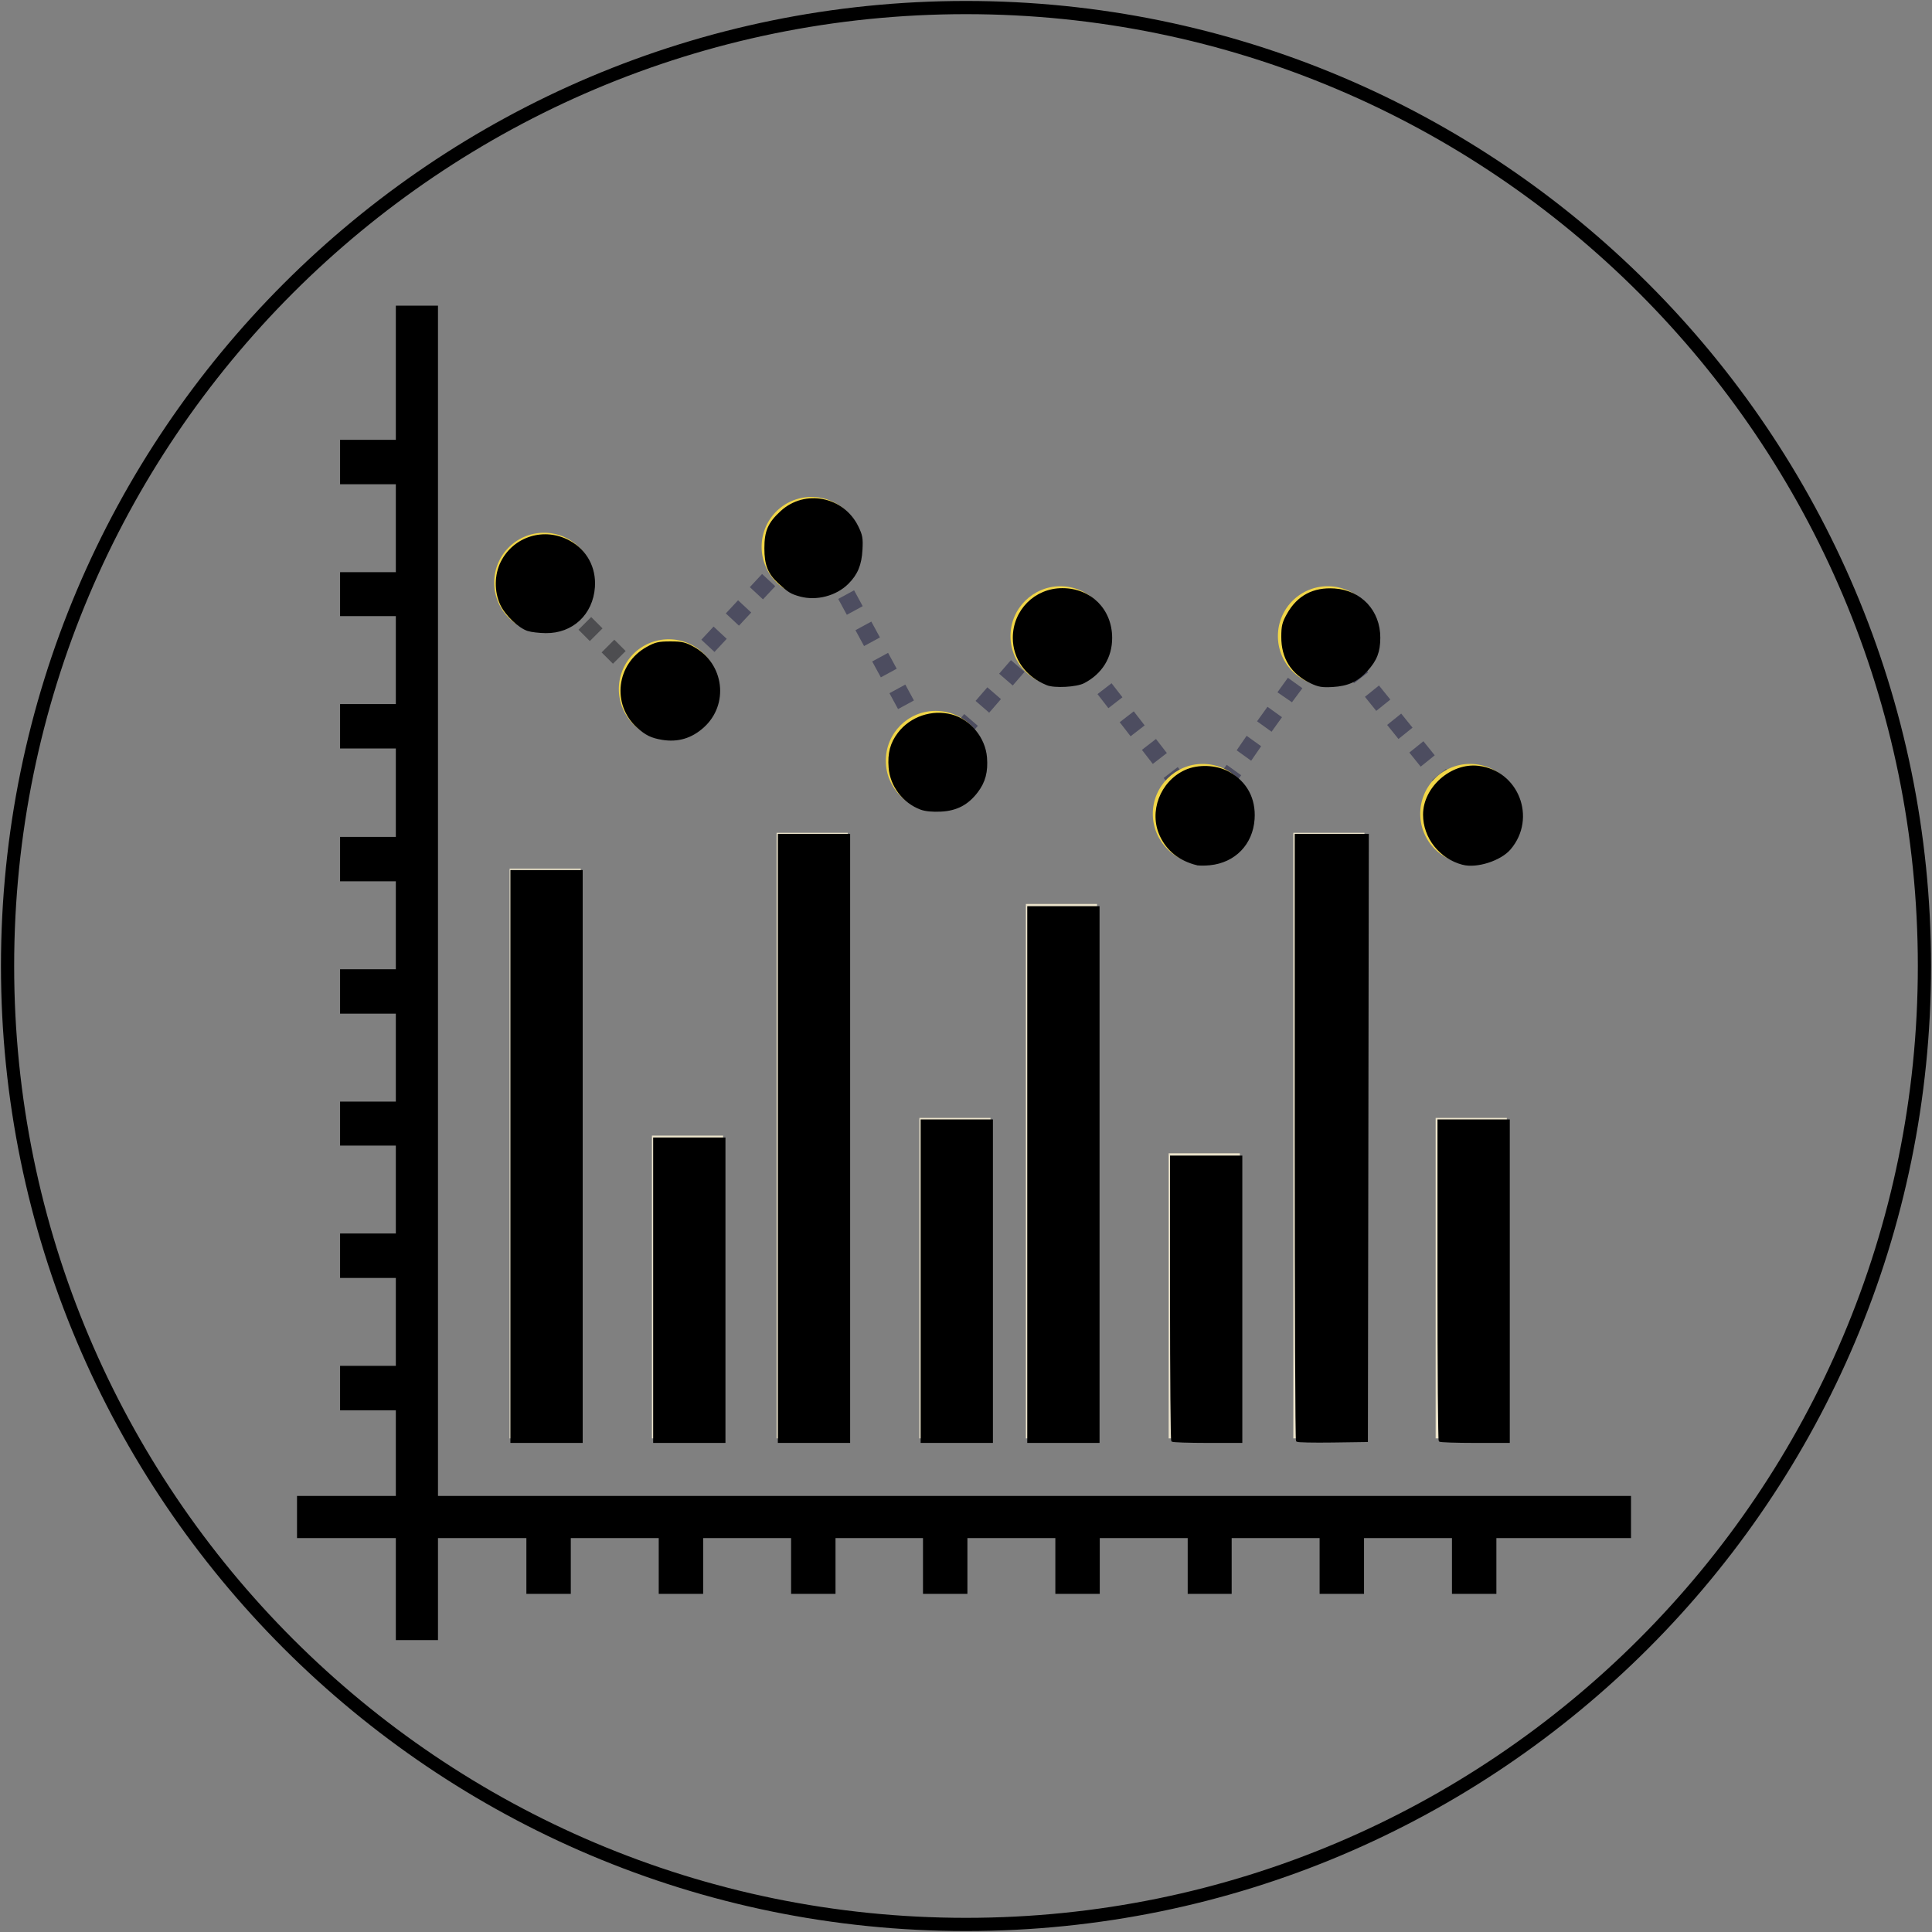 <?xml version="1.0" encoding="UTF-8" standalone="no"?>
<svg
   xmlns:dc="http://purl.org/dc/elements/1.1/"
   xmlns:cc="http://creativecommons.org/ns#"
   xmlns:rdf="http://www.w3.org/1999/02/22-rdf-syntax-ns#"
   xmlns:svg="http://www.w3.org/2000/svg"
   xmlns="http://www.w3.org/2000/svg"
   xmlns:sodipodi="http://sodipodi.sourceforge.net/DTD/sodipodi-0.dtd"
   xmlns:inkscape="http://www.inkscape.org/namespaces/inkscape"
   version="1.1"
   id="Layer_1"
   x="0px"
   y="0px"
   viewBox="0 0 91.214 91.214"
   xml:space="preserve"
   width="199.987"
   height="199.987"
   class=""
   sodipodi:docname="bar-chart.svg"
   inkscape:version="0.92.3 (2405546, 2018-03-11)"><rect x="0" y="0" width="91.214" height="91.214" fill="#808080" stroke="none"/><defs
   id="defs71" /><sodipodi:namedview
   pagecolor="#ffffff"
   bordercolor="#666666"
   borderopacity="1"
   objecttolerance="10"
   gridtolerance="10"
   guidetolerance="10"
   inkscape:pageopacity="0"
   inkscape:pageshadow="2"
   inkscape:window-width="1920"
   inkscape:window-height="1052"
   id="namedview69"
   showgrid="false"
   fit-margin-top="0.1"
   fit-margin-left="0.1"
   fit-margin-right="0.1"
   fit-margin-bottom="0.1"
   inkscape:zoom="2.2175"
   inkscape:cx="-11.820073"
   inkscape:cy="78.123302"
   inkscape:window-x="2560"
   inkscape:window-y="0"
   inkscape:window-maximized="1"
   inkscape:current-layer="g66" /><g
   id="g66"
   transform="translate(-35.569,-144.561)"><path
     style="fill:none;stroke:#000000;stroke-width:0.623;stroke-miterlimit:4;stroke-dasharray:none;stroke-opacity:1"
     d="m 35.926,190.168 c 0,-24.987 20.263,-45.25 45.25,-45.25 24.987,0 45.25,20.263 45.25,45.25 0,24.987 -20.263,45.25 -45.25,45.25 -24.987,0 -45.25,-20.263 -45.25,-45.25 z"
     data-original="#F26101"
     class="active-path"
     data-old_color="#F26101"
     id="path2"
     inkscape:connector-curvature="0" /><g
     style="opacity:1;fill:#000000;fill-opacity:1"
     id="g6"
     transform="matrix(0.214,0,0,0.214,27.978,136.971)">
	<path
   style="fill:#000000;fill-opacity:1"
   d="M 132.1,365.5 V 102.9 h -9.3 v 29.6 h -12.3 v 9.8 h 12.3 v 19.4 h -12.3 v 9.7 h 12.3 v 19.4 h -12.3 v 9.8 h 12.3 v 19.5 h -12.3 v 9.8 h 12.3 v 19.4 h -12.3 v 9.8 h 12.3 v 19.4 h -12.3 v 9.7 h 12.3 v 19.4 h -12.3 v 9.8 h 12.3 v 19.4 h -12.3 v 9.8 h 12.3 v 18.9 H 101 v 9.3 h 21.8 v 22.5 h 9.3 v -22.5 h 19.5 v 12.3 h 9.8 v -12.3 h 19.4 v 12.3 h 9.8 V 374.8 H 210 v 12.3 h 9.8 v -12.3 h 19.3 v 12.3 h 9.8 v -12.3 h 19.4 v 12.3 h 9.8 v -12.3 h 19.4 v 12.3 h 9.7 v -12.3 h 19.4 v 12.3 h 9.8 v -12.3 h 19.4 v 12.3 h 9.8 v -12.3 h 29.7 v -9.3 z"
   data-original="#BF4602"
   id="path4"
   inkscape:connector-curvature="0" />
</g><path
     style="fill:none;fill-opacity:1;stroke-width:0.214"
     d="m 56.303,214.505 v -56.307 h -1.994 v 6.347 h -2.637 v 2.101 h 2.637 v 4.16 h -2.637 v 2.08 h 2.637 v 4.16 h -2.637 v 2.101 h 2.637 v 4.16 h -2.637 v 2.101 h 2.637 v 4.16 h -2.637 v 2.101 h 2.637 v 4.16 h -2.637 v 2.08 h 2.637 v 4.16 h -2.637 v 2.101 h 2.637 v 4.16 h -2.637 v 2.101 h 2.637 v 4.053 h -4.674 v 1.994 h 4.674 v 4.824 h 1.994 v -4.824 h 4.181 v 2.637 h 2.101 v -2.637 h 4.16 v 2.637 h 2.101 v -2.637 h 4.16 v 2.637 h 2.101 v -2.637 h 4.138 v 2.637 h 2.101 v -2.637 h 4.16 v 2.637 h 2.101 v -2.637 h 4.16 v 2.637 h 2.08 v -2.637 h 4.16 v 2.637 h 2.101 v -2.637 h 4.16 v 2.637 h 2.101 v -2.637 h 6.368 v -1.994 H 56.303 Z"
     data-original="#FFFFFF"
     id="path8"
     inkscape:connector-curvature="0" /><g
     id="g26"
     transform="matrix(0.214,0,0,0.214,27.978,136.971)">
	<path
   style="fill:#ebe3cb"
   d="m 147.9,227.1 h 15.7 V 352.8 h -15.7 z"
   id="rect10"
   inkscape:connector-curvature="0" />
	<path
   style="fill:#ebe3cb"
   d="m 206.8,219.2 h 15.7 v 133.6 h -15.7 z"
   id="rect12"
   inkscape:connector-curvature="0" />
	<path
   style="fill:#ebe3cb"
   d="m 261.8,234.9 h 15.7 V 352.8 h -15.7 z"
   id="rect14"
   inkscape:connector-curvature="0" />
	<path
   style="fill:#ebe3cb"
   d="m 320.8,219.2 h 15.7 v 133.6 h -15.7 z"
   id="rect16"
   inkscape:connector-curvature="0" />
	<path
   style="fill:#ebe3cb"
   d="M 179.3,286 H 195 v 66.8 h -15.7 z"
   id="rect18"
   inkscape:connector-curvature="0" />
	<path
   style="fill:#ebe3cb"
   d="M 238.3,282.1 H 254 V 352.8 h -15.7 z"
   id="rect20"
   inkscape:connector-curvature="0" />
	<path
   style="fill:#ebe3cb"
   d="m 293.3,289.9 h 15.7 V 352.8 h -15.7 z"
   id="rect22"
   inkscape:connector-curvature="0" />
	<path
   style="fill:#ebe3cb"
   d="m 352.2,282.1 h 15.7 V 352.8 h -15.7 z"
   id="rect24"
   inkscape:connector-curvature="0" />
</g><g
     style="opacity:0.4"
     id="g46"
     transform="matrix(0.214,0,0,0.214,27.978,136.971)">
	
		<path
   transform="matrix(-0.707,-0.707,0.707,-0.707,150.261,391.511)"
   style="fill:#ffffff"
   d="m 155.215,162.685 h 2 v 3.9 h -2 z"
   id="rect28"
   inkscape:connector-curvature="0" />
	<path
   style="fill:#000008;fill-opacity:1"
   d="m 175.8,187 -2.5,-2.5 2.8,-2.8 2.5,2.5 z m -5.1,-5.1 -2.5,-2.5 2.8,-2.8 2.5,2.5 z m -5.1,-5 -2.5,-2.5 2.8,-2.8 2.5,2.5 z m -5,-5.1 -2.5,-2.5 2.8,-2.8 2.5,2.5 z"
   data-original="#FFFFFF"
   id="path30"
   inkscape:connector-curvature="0" />
	
		<path
   transform="matrix(-0.707,-0.707,0.707,-0.707,174.513,449.862)"
   style="fill:#ffffff"
   d="m 179.426,186.838 h 2 v 3.9 h -2 z"
   id="rect32"
   inkscape:connector-curvature="0" />
	<path
   style="fill:#00002f;fill-opacity:1"
   d="m 182.5,190.8 -2.9,-2.7 2.7,-2.9 2.9,2.7 z m 5.3,-5.8 -2.9,-2.7 2.7,-2.9 2.9,2.7 z m 5.3,-5.7 -2.9,-2.7 2.7,-2.9 2.9,2.7 z m 5.4,-5.8 -2.9,-2.7 2.7,-2.9 2.9,2.7 z m 5.3,-5.8 -2.9,-2.7 2.7,-2.9 2.9,2.7 z m 5.3,-5.8 -2.9,-2.7 2.7,-2.9 2.9,2.7 z m 5.3,-5.8 -2.9,-2.7 1.7,-1.9 2.9,2.7 z"
   data-original="#FFFFFF"
   id="path34"
   inkscape:connector-curvature="0" />
	<path
   style="fill:#00002f;fill-opacity:1"
   d="m 240.2,204.2 -1.1,-2 3.5,-1.9 1.1,2 z m -2.9,-5.4 -1.9,-3.5 3.5,-1.9 1.9,3.5 z m -3.7,-6.9 -1.9,-3.5 3.5,-1.9 1.9,3.5 z m -3.8,-7 -1.9,-3.5 3.5,-1.9 1.9,3.5 z m -3.7,-6.9 -1.9,-3.5 3.5,-1.9 1.9,3.5 z m -3.8,-6.9 -1.9,-3.5 3.5,-1.9 1.9,3.5 z m -3.7,-6.9 -1.9,-3.5 3.5,-1.9 1.9,3.5 z m -3.8,-6.9 -1.9,-3.5 3.5,-1.9 1.9,3.5 z"
   data-original="#FFFFFF"
   id="path36"
   inkscape:connector-curvature="0" />
	<path
   style="fill:#00002f;fill-opacity:1"
   d="m 243.4,204.5 -3,-2.6 2.6,-3 3,2.6 z m 5.2,-5.9 -3,-2.6 2.6,-3 3,2.6 z m 5.1,-5.9 -3,-2.6 2.6,-3 3,2.6 z m 5.2,-6 -3,-2.6 2.6,-3 3,2.6 z m 5.1,-5.9 -3,-2.6 2.6,-3 3,2.6 z m 5.2,-6 -3,-2.6 2,-2.3 3,2.6 z"
   data-original="#FFFFFF"
   id="path38"
   inkscape:connector-curvature="0" />
	<path
   style="fill:#00002f;fill-opacity:1"
   d="m 299.3,216.3 -2.3,-2.9 3.1,-2.4 2.3,2.9 z m -4.7,-6.1 -2.4,-3.1 3.1,-2.4 2.4,3.1 z m -4.8,-6.2 -2.4,-3.1 3.1,-2.4 2.4,3.1 z m -4.9,-6.1 -2.4,-3.1 3.1,-2.4 2.4,3.1 z m -4.9,-6.2 -2.4,-3.1 3.1,-2.4 2.4,3.1 z m -4.8,-6.2 -2.4,-3.1 3.1,-2.4 2.4,3.1 z m -4.9,-6.2 -2.4,-3.1 3.1,-2.4 2.4,3.1 z"
   data-original="#FFFFFF"
   id="path40"
   inkscape:connector-curvature="0" />
	<path
   style="fill:#00002f;fill-opacity:1"
   d="m 302.5,216.2 -3.2,-2.3 2.3,-3.2 3.2,2.2 z m 4.5,-6.5 -3.2,-2.3 2.3,-3.2 3.2,2.3 z m 4.5,-6.4 -3.2,-2.3 2.2,-3.2 3.2,2.3 z m 4.5,-6.4 -3.2,-2.3 2.3,-3.2 3.2,2.3 z m 4.5,-6.5 -3.2,-2.2 2.3,-3.2 3.2,2.3 z m 4.5,-6.4 -3.2,-2.2 2.3,-3.2 3.2,2.3 z m 4.5,-6.5 -3.2,-2.3 0.5,-0.7 3.2,2.3 z"
   data-original="#FFFFFF"
   id="path42"
   inkscape:connector-curvature="0" />
	<path
   style="fill:#00002f;fill-opacity:1"
   d="m 358.3,216.3 -2,-2.5 3.1,-2.5 2,2.5 z m -4.4,-5.6 -2.5,-3.1 3.1,-2.5 2.5,3.1 z m -5,-6.1 -2.5,-3.1 3.1,-2.5 2.5,3.1 z m -4.9,-6.1 -2.5,-3.1 3.1,-2.5 2.5,3.1 z m -4.9,-6.2 -2.5,-3.1 3.1,-2.5 2.5,3.1 z m -4.9,-6.1 -2.5,-3.1 3.1,-2.4 2.5,3.1 z m -4.9,-6.2 -2.5,-3.1 3.1,-2.5 2.5,3.1 z"
   data-original="#FFFFFF"
   id="path44"
   inkscape:connector-curvature="0" />
</g><g
     id="g64"
     transform="matrix(0.214,0,0,0.214,27.978,136.971)">
	<path
   style="fill:#f1d648"
   d="m 166.5,164 a 11,11 0 0 1 -11,11 11,11 0 0 1 -11,-11 11,11 0 0 1 11,-11 11,11 0 0 1 11,11 z"
   id="circle48"
   inkscape:connector-curvature="0" />
	<path
   style="fill:#f1d648"
   d="m 194,187.5 a 11,11 0 0 1 -11,11 11,11 0 0 1 -11,-11 11,11 0 0 1 11,-11 11,11 0 0 1 11,11 z"
   id="circle50"
   inkscape:connector-curvature="0" />
	<path
   style="fill:#f1d648"
   d="m 225.5,156.1 a 11,11 0 0 1 -11,11 11,11 0 0 1 -11,-11 11,11 0 0 1 11,-11 11,11 0 0 1 11,11 z"
   id="circle52"
   inkscape:connector-curvature="0" />
	<path
   style="fill:#f1d648"
   d="m 230.9,203.3 c 0,-6.1 4.9,-11 11,-11 6.1,0 11,4.9 11,11 0,6.1 -5,11 -11,11 -6,0 -11,-4.9 -11,-11 z"
   data-original="#F1D648"
   class=""
   data-old_color="#F1D648"
   id="path54"
   inkscape:connector-curvature="0" />
	<path
   style="fill:#f1d648"
   d="m 258.4,175.8 c 0,-6.1 5,-11 11,-11 6.1,0 11,4.9 11,11 0,6.1 -4.9,11 -11,11 -6,0 -11,-4.9 -11,-11 z"
   data-original="#F1D648"
   class=""
   data-old_color="#F1D648"
   id="path56"
   inkscape:connector-curvature="0" />
	<path
   style="fill:#f1d648"
   d="m 289.8,215 c 0,-6.1 5,-11 11,-11 6.1,0 11,4.9 11,11 0,6.1 -4.9,11 -11,11 -6,0.1 -11,-4.9 -11,-11 z"
   data-original="#F1D648"
   class=""
   data-old_color="#F1D648"
   id="path58"
   inkscape:connector-curvature="0" />
	<path
   style="fill:#f1d648"
   d="m 339.4,175.8 a 11,11 0 0 1 -11,11 11,11 0 0 1 -11,-11 11,11 0 0 1 11,-11 11,11 0 0 1 11,11 z"
   id="circle60"
   inkscape:connector-curvature="0" />
	<path
   style="fill:#f1d648"
   d="m 370.8,215 a 11,11 0 0 1 -11,11 11,11 0 0 1 -11,-11 11,11 0 0 1 11,-11 11,11 0 0 1 11,11 z"
   id="circle62"
   inkscape:connector-curvature="0" />
</g><path
     style="opacity:1;fill:#000000;fill-opacity:1;fill-rule:nonzero;stroke:#000000;stroke-width:0.085;stroke-linejoin:miter;stroke-miterlimit:4;stroke-dasharray:none;stroke-opacity:1;paint-order:normal"
     d="m 59.709,199.161 v -13.481 h 1.664 1.664 v 13.481 13.481 h -1.664 -1.664 z"
     id="path4830"
     inkscape:connector-curvature="0" /><path
     style="opacity:1;fill:#000000;fill-opacity:1;fill-rule:nonzero;stroke:#000000;stroke-width:0.085;stroke-linejoin:miter;stroke-miterlimit:4;stroke-dasharray:none;stroke-opacity:1;paint-order:normal"
     d="m 66.449,205.475 v -7.167 h 1.664 1.664 v 7.167 7.167 h -1.664 -1.664 z"
     id="path4832"
     inkscape:connector-curvature="0" /><path
     style="opacity:1;fill:#000000;fill-opacity:1;fill-rule:nonzero;stroke:#000000;stroke-width:0.085;stroke-linejoin:miter;stroke-miterlimit:4;stroke-dasharray:none;stroke-opacity:1;paint-order:normal"
     d="m 72.336,198.308 v -14.334 h 1.664 1.664 v 14.334 14.334 h -1.664 -1.664 z"
     id="path4834"
     inkscape:connector-curvature="0" /><path
     style="opacity:1;fill:#000000;fill-opacity:1;fill-rule:nonzero;stroke:#000000;stroke-width:0.085;stroke-linejoin:miter;stroke-miterlimit:4;stroke-dasharray:none;stroke-opacity:1;paint-order:normal"
     d="m 79.077,205.048 v -7.594 h 1.664 1.664 v 7.594 7.594 h -1.664 -1.664 z"
     id="path4836"
     inkscape:connector-curvature="0" /><path
     style="opacity:1;fill:#000000;fill-opacity:1;fill-rule:nonzero;stroke:#000000;stroke-width:0.085;stroke-linejoin:miter;stroke-miterlimit:4;stroke-dasharray:none;stroke-opacity:1;paint-order:normal"
     d="m 84.111,200.014 v -12.628 h 1.664 1.664 v 12.628 12.628 h -1.664 -1.664 z"
     id="path4838"
     inkscape:connector-curvature="0" /><path
     style="opacity:1;fill:#000000;fill-opacity:1;fill-rule:nonzero;stroke:#000000;stroke-width:0.085;stroke-linejoin:miter;stroke-miterlimit:4;stroke-dasharray:none;stroke-opacity:1;paint-order:normal"
     d="m 90.908,212.585 c -0.031,-0.031 -0.057,-3.064 -0.057,-6.74 v -6.683 h 1.664 1.664 v 6.74 6.74 h -1.607 c -0.884,0 -1.632,-0.026 -1.664,-0.057 z"
     id="path4840"
     inkscape:connector-curvature="0" /><path
     style="opacity:1;fill:#000000;fill-opacity:1;fill-rule:nonzero;stroke:#000000;stroke-width:0.085;stroke-linejoin:miter;stroke-miterlimit:4;stroke-dasharray:none;stroke-opacity:1;paint-order:normal"
     d="m 96.797,212.587 c -0.032,-0.032 -0.059,-6.483 -0.059,-14.336 v -14.277 h 1.707 1.707 l -0.022,14.313 -0.022,14.313 -1.626,0.023 c -0.895,0.013 -1.653,-0.003 -1.685,-0.035 z"
     id="path4842"
     inkscape:connector-curvature="0" /><path
     style="opacity:1;fill:#000000;fill-opacity:1;fill-rule:nonzero;stroke:#000000;stroke-width:0.085;stroke-linejoin:miter;stroke-miterlimit:4;stroke-dasharray:none;stroke-opacity:1;paint-order:normal"
     d="m 103.536,212.585 c -0.031,-0.031 -0.057,-3.448 -0.057,-7.594 v -7.537 h 1.664 1.664 v 7.594 7.594 h -1.607 c -0.884,0 -1.632,-0.026 -1.664,-0.057 z"
     id="path4844"
     inkscape:connector-curvature="0" /><path
     style="opacity:1;fill:#000000;fill-opacity:1;fill-rule:nonzero;stroke:#000000;stroke-width:0.085;stroke-linejoin:miter;stroke-miterlimit:4;stroke-dasharray:none;stroke-opacity:1;paint-order:normal"
     d="m 104.631,185.348 c -1.069,-0.278 -1.834,-1.248 -1.834,-2.325 0,-1.272 1.296,-2.414 2.567,-2.264 1.867,0.221 2.718,2.425 1.495,3.871 -0.448,0.53 -1.566,0.89 -2.228,0.718 z"
     id="path4846"
     inkscape:connector-curvature="0" /><path
     style="opacity:1;fill:#000000;fill-opacity:1;fill-rule:nonzero;stroke:#000000;stroke-width:0.085;stroke-linejoin:miter;stroke-miterlimit:4;stroke-dasharray:none;stroke-opacity:1;paint-order:normal"
     d="m 97.462,176.782 c -0.905,-0.433 -1.361,-1.156 -1.358,-2.155 0.001,-0.511 0.041,-0.671 0.263,-1.067 0.476,-0.848 1.214,-1.24 2.205,-1.173 1.249,0.085 2.125,1.028 2.122,2.286 -0.002,0.657 -0.152,1.046 -0.592,1.533 -0.452,0.501 -0.896,0.706 -1.614,0.747 -0.499,0.028 -0.668,8e-5 -1.026,-0.171 z"
     id="path4848"
     inkscape:connector-curvature="0" /><path
     style="opacity:1;fill:#000000;fill-opacity:1;fill-rule:nonzero;stroke:#000000;stroke-width:0.085;stroke-linejoin:miter;stroke-miterlimit:4;stroke-dasharray:none;stroke-opacity:1;paint-order:normal"
     d="m 92.088,185.37 c -0.815,-0.202 -1.393,-0.657 -1.719,-1.354 -0.526,-1.125 0.009,-2.534 1.163,-3.062 0.6,-0.275 1.45,-0.243 2.034,0.075 0.834,0.455 1.258,1.238 1.193,2.202 -0.079,1.174 -0.901,2.022 -2.074,2.138 -0.235,0.023 -0.503,0.023 -0.597,6e-5 z"
     id="path4850"
     inkscape:connector-curvature="0" /><path
     style="opacity:1;fill:#000000;fill-opacity:1;fill-rule:nonzero;stroke:#000000;stroke-width:0.085;stroke-linejoin:miter;stroke-miterlimit:4;stroke-dasharray:none;stroke-opacity:1;paint-order:normal"
     d="m 85.003,176.87 c -0.982,-0.398 -1.574,-1.223 -1.574,-2.193 0,-1.29 1.015,-2.307 2.299,-2.305 1.33,0.002 2.303,0.974 2.306,2.303 0.002,0.915 -0.465,1.669 -1.3,2.103 -0.347,0.18 -1.379,0.236 -1.731,0.093 z"
     id="path4852"
     inkscape:connector-curvature="0" /><path
     style="opacity:1;fill:#000000;fill-opacity:1;fill-rule:nonzero;stroke:#000000;stroke-width:0.085;stroke-linejoin:miter;stroke-miterlimit:4;stroke-dasharray:none;stroke-opacity:1;paint-order:normal"
     d="m 79.045,182.745 c -0.82,-0.305 -1.412,-1.082 -1.48,-1.944 -0.054,-0.674 0.073,-1.153 0.43,-1.62 0.575,-0.754 1.586,-1.094 2.508,-0.844 0.86,0.233 1.55,1.078 1.622,1.986 0.054,0.674 -0.073,1.153 -0.43,1.62 -0.444,0.582 -0.967,0.857 -1.702,0.894 -0.4,0.02 -0.734,-0.012 -0.948,-0.092 z"
     id="path4854"
     inkscape:connector-curvature="0" /><path
     style="opacity:1;fill:#000000;fill-opacity:1;fill-rule:nonzero;stroke:#000000;stroke-width:0.085;stroke-linejoin:miter;stroke-miterlimit:4;stroke-dasharray:none;stroke-opacity:1;paint-order:normal"
     d="m 66.833,179.448 c -0.506,-0.084 -0.762,-0.209 -1.161,-0.568 -1.187,-1.07 -0.959,-2.96 0.451,-3.741 0.39,-0.216 0.545,-0.252 1.094,-0.252 0.549,0 0.704,0.036 1.094,0.252 1.406,0.779 1.638,2.671 0.457,3.735 -0.561,0.506 -1.2,0.696 -1.935,0.574 z"
     id="path4856"
     inkscape:connector-curvature="0" /><path
     style="opacity:1;fill:#000000;fill-opacity:1;fill-rule:nonzero;stroke:#000000;stroke-width:0.085;stroke-linejoin:miter;stroke-miterlimit:4;stroke-dasharray:none;stroke-opacity:1;paint-order:normal"
     d="m 60.495,174.311 c -0.422,-0.135 -1.041,-0.728 -1.267,-1.212 -0.286,-0.614 -0.278,-1.394 0.019,-1.991 0.591,-1.186 2.023,-1.626 3.2,-0.985 0.793,0.431 1.232,1.244 1.167,2.157 -0.091,1.272 -1.03,2.147 -2.284,2.13 -0.305,-0.004 -0.681,-0.048 -0.835,-0.098 z"
     id="path4858"
     inkscape:connector-curvature="0" /><path
     style="opacity:1;fill:#000000;fill-opacity:1;fill-rule:nonzero;stroke:#000000;stroke-width:0.085;stroke-linejoin:miter;stroke-miterlimit:4;stroke-dasharray:none;stroke-opacity:1;paint-order:normal"
     d="m 73.344,172.682 c -0.423,-0.118 -0.536,-0.187 -0.993,-0.606 -0.49,-0.448 -0.651,-0.85 -0.651,-1.626 0,-0.812 0.162,-1.184 0.751,-1.727 1.122,-1.034 2.924,-0.681 3.602,0.706 0.197,0.404 0.223,0.545 0.193,1.084 -0.039,0.712 -0.22,1.148 -0.654,1.582 -0.559,0.559 -1.482,0.8 -2.248,0.586 z"
     id="path4860"
     inkscape:connector-curvature="0" /></g> </svg>